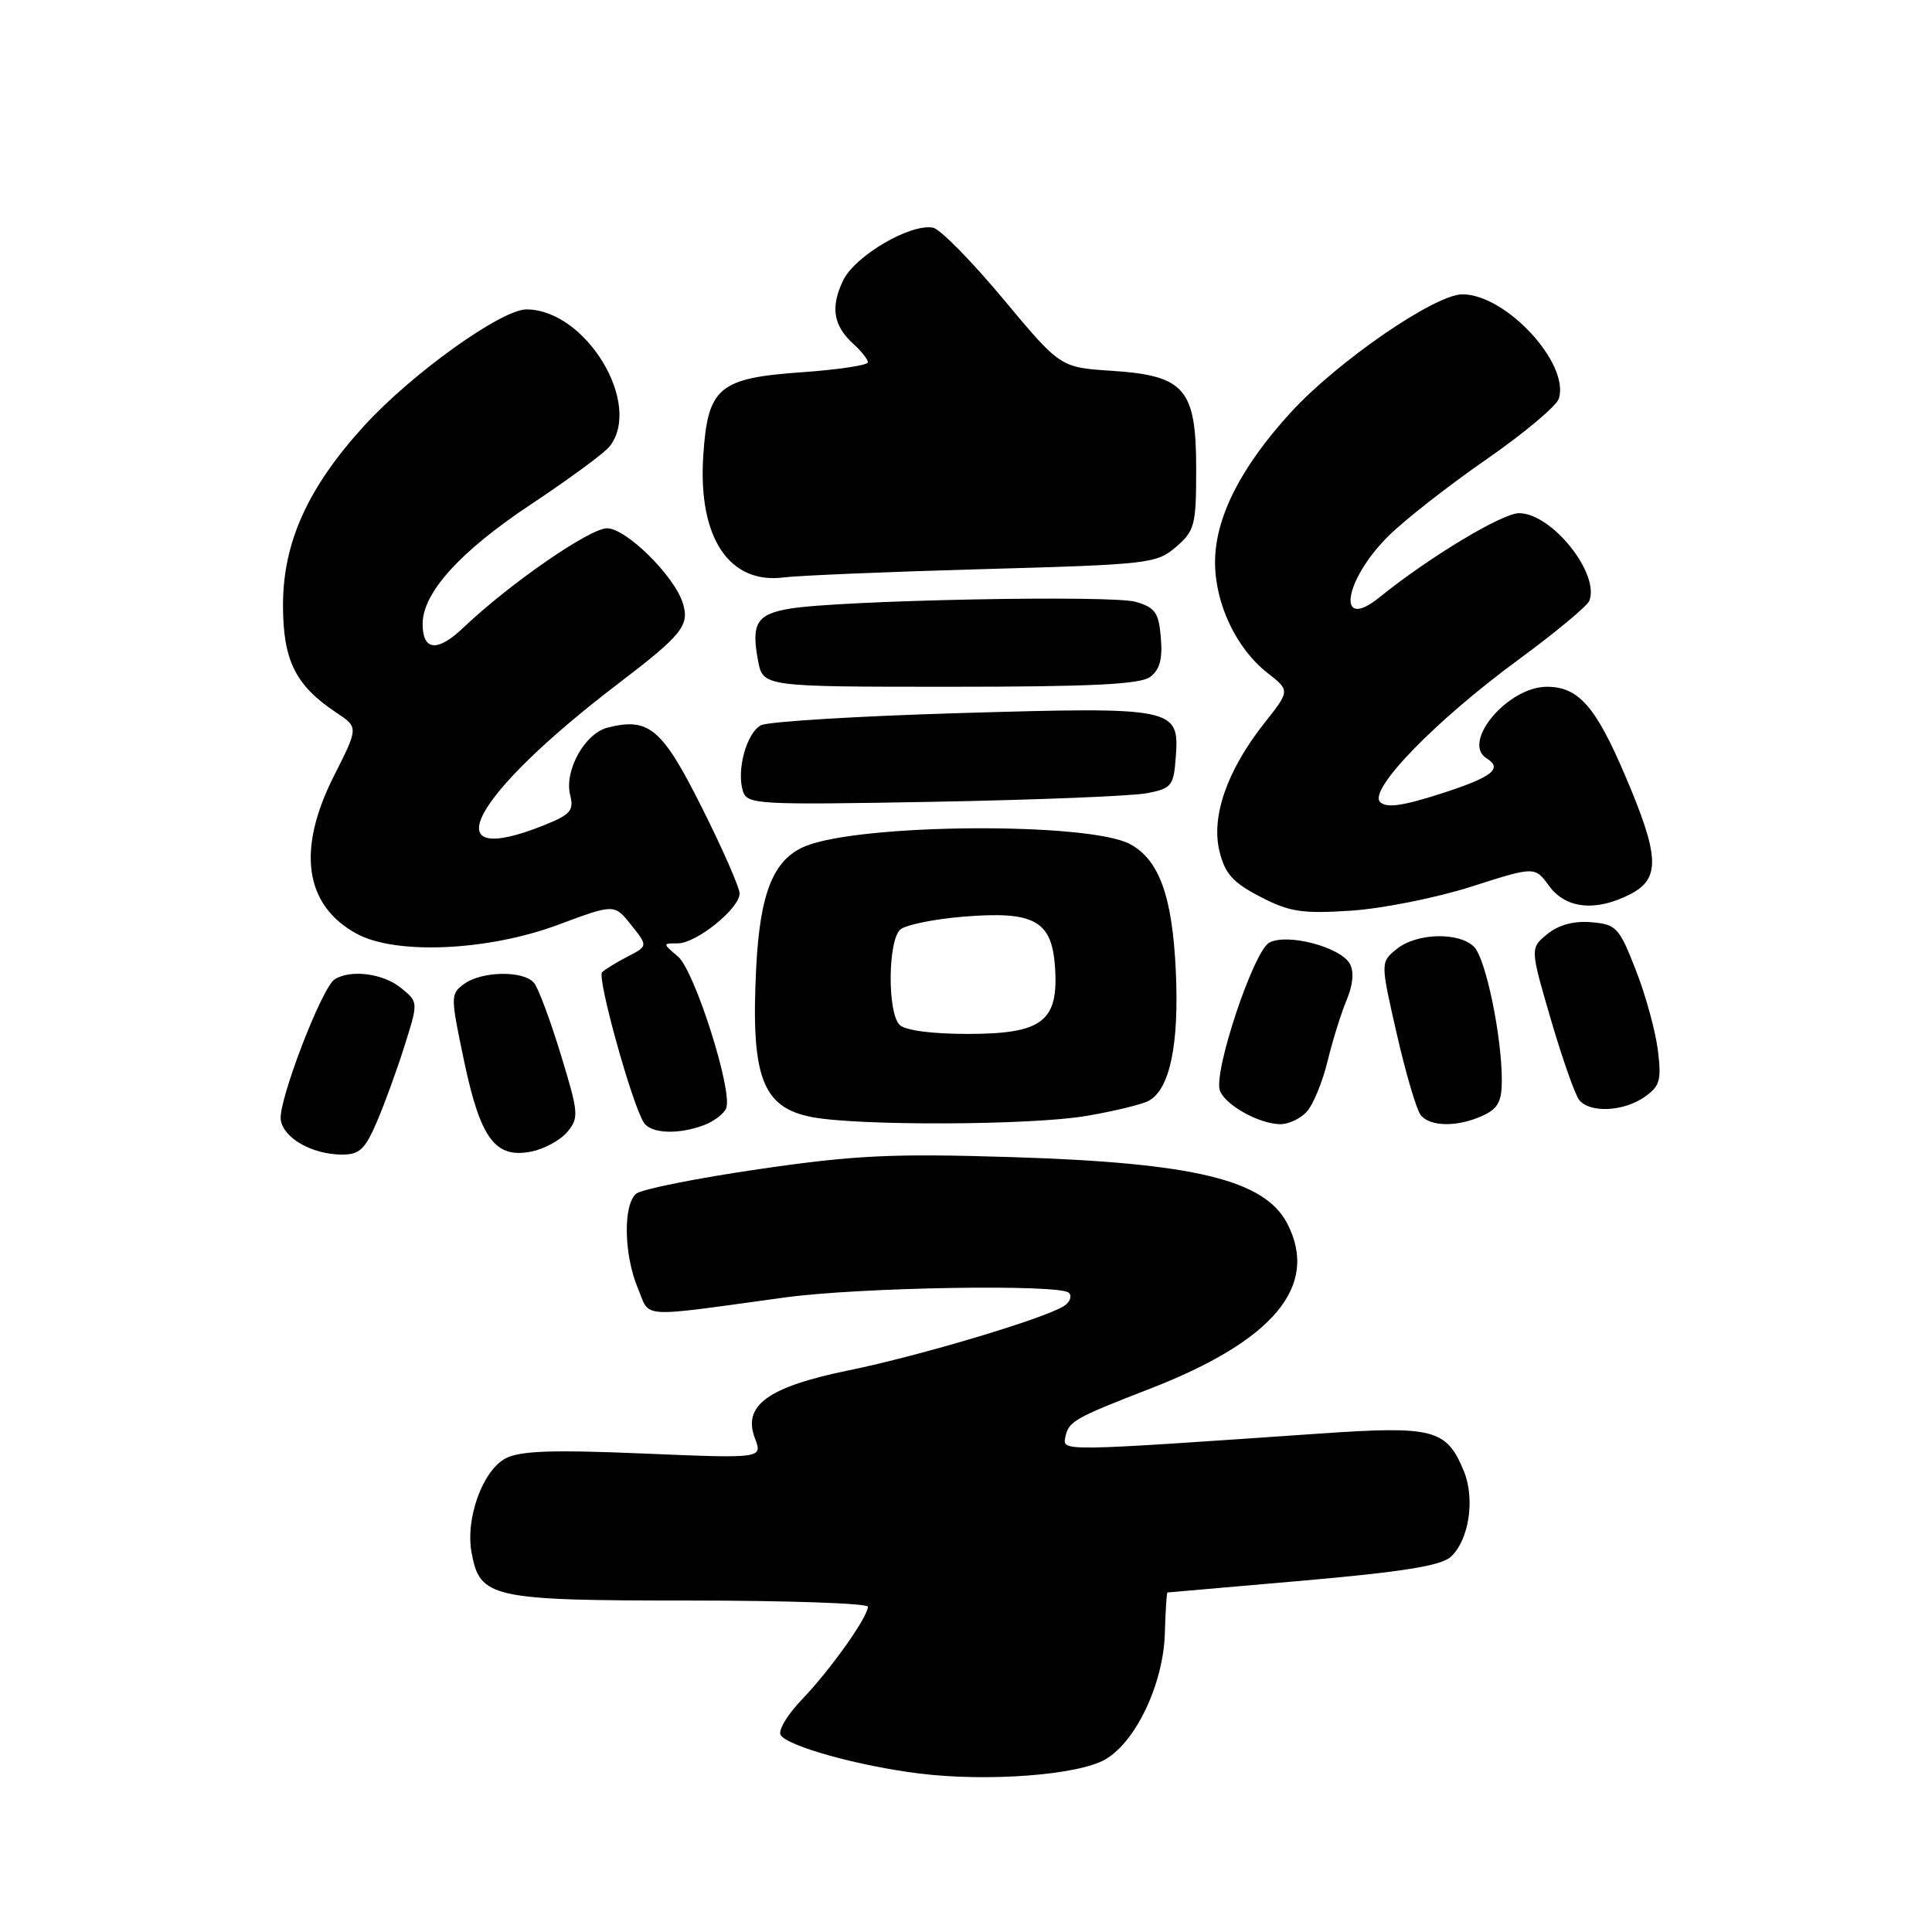 <?xml version="1.0" encoding="UTF-8" standalone="no"?>
<!DOCTYPE svg PUBLIC "-//W3C//DTD SVG 1.1//EN" "http://www.w3.org/Graphics/SVG/1.1/DTD/svg11.dtd" >
<svg xmlns="http://www.w3.org/2000/svg" xmlns:xlink="http://www.w3.org/1999/xlink" version="1.1" viewBox="0 0 256 256">
 <g >
 <path fill="currentColor"
d=" M 146.44 233.14 C 150.51 230.81 154.16 223.10 154.35 216.41 C 154.43 213.44 154.59 211.01 154.70 211.01 C 154.81 211.00 162.90 210.30 172.69 209.44 C 185.80 208.29 190.93 207.47 192.22 206.30 C 194.65 204.11 195.49 198.60 193.96 194.91 C 191.66 189.36 189.97 188.92 174.94 189.95 C 140.39 192.34 140.79 192.33 141.16 190.44 C 141.57 188.35 142.37 187.89 152.31 184.04 C 168.78 177.66 174.84 170.39 170.57 162.13 C 167.57 156.33 158.22 154.07 134.00 153.32 C 118.19 152.83 113.33 153.06 100.55 154.92 C 92.32 156.12 85.01 157.58 84.30 158.17 C 82.55 159.62 82.66 166.25 84.51 170.67 C 86.21 174.74 84.27 174.62 104.00 171.92 C 113.91 170.56 140.45 170.13 141.63 171.30 C 142.08 171.75 141.78 172.54 140.97 173.06 C 138.41 174.71 121.84 179.66 112.50 181.57 C 101.76 183.77 98.37 186.22 100.03 190.58 C 101.05 193.26 101.05 193.26 85.27 192.60 C 73.15 192.09 68.92 192.24 67.00 193.24 C 63.95 194.85 61.64 201.23 62.49 205.76 C 63.60 211.75 65.10 212.08 91.39 212.08 C 104.37 212.08 115.00 212.45 115.00 212.90 C 115.00 214.27 110.02 221.27 106.29 225.16 C 104.35 227.17 103.07 229.30 103.44 229.90 C 104.36 231.39 113.80 234.01 121.81 235.00 C 130.88 236.12 142.81 235.22 146.44 233.14 Z  M 49.94 148.64 C 50.97 146.24 52.63 141.69 53.62 138.52 C 55.44 132.77 55.44 132.77 53.11 130.89 C 50.74 128.97 46.45 128.43 44.34 129.77 C 42.64 130.85 36.85 145.94 37.20 148.38 C 37.55 150.81 41.34 152.96 45.29 152.99 C 47.63 153.00 48.37 152.30 49.94 148.64 Z  M 75.17 149.99 C 76.73 148.11 76.68 147.49 74.31 139.74 C 72.93 135.21 71.34 130.94 70.77 130.25 C 69.42 128.58 63.85 128.66 61.51 130.37 C 59.68 131.71 59.68 131.95 61.48 140.53 C 63.65 150.86 65.60 153.52 70.35 152.60 C 72.08 152.27 74.25 151.09 75.17 149.99 Z  M 93.30 149.08 C 94.63 148.57 95.95 147.56 96.23 146.83 C 97.10 144.52 92.04 128.62 89.84 126.75 C 87.78 125.00 87.78 125.00 89.81 125.00 C 92.28 125.00 98.00 120.38 98.00 118.39 C 98.00 117.61 95.75 112.48 93.00 107.00 C 87.73 96.49 86.00 95.03 80.52 96.41 C 77.49 97.17 74.74 102.11 75.55 105.35 C 76.07 107.40 75.59 107.95 72.05 109.36 C 57.18 115.31 62.36 105.49 82.00 90.52 C 90.42 84.10 91.41 82.85 90.46 79.87 C 89.31 76.26 82.95 70.00 80.44 70.00 C 78.13 70.00 67.48 77.37 61.34 83.22 C 57.95 86.44 56.00 86.24 56.00 82.67 C 56.00 78.56 60.95 73.08 70.28 66.88 C 75.35 63.51 80.06 60.05 80.75 59.19 C 85.23 53.57 77.62 41.00 69.75 41.00 C 66.44 41.00 54.57 49.50 48.29 56.38 C 40.81 64.56 37.50 71.86 37.50 80.18 C 37.50 87.52 39.14 90.82 44.58 94.44 C 47.50 96.38 47.50 96.38 44.25 102.81 C 39.29 112.62 40.35 119.96 47.27 123.73 C 52.45 126.55 64.66 126.00 73.95 122.54 C 81.40 119.76 81.40 119.76 83.63 122.56 C 85.86 125.36 85.86 125.36 83.18 126.74 C 81.71 127.50 80.18 128.44 79.78 128.83 C 79.08 129.52 83.74 146.32 85.31 148.75 C 86.26 150.22 89.89 150.37 93.30 149.08 Z  M 143.92 147.87 C 147.54 147.26 151.25 146.36 152.17 145.88 C 155.00 144.41 156.26 138.44 155.80 128.64 C 155.34 118.76 153.60 113.93 149.74 111.85 C 144.28 108.91 114.06 109.11 106.70 112.13 C 102.49 113.86 100.70 118.30 100.20 128.20 C 99.47 142.69 100.98 146.74 107.58 148.02 C 113.75 149.20 136.66 149.11 143.92 147.87 Z  M 173.20 147.25 C 174.04 146.29 175.26 143.29 175.92 140.58 C 176.57 137.88 177.71 134.24 178.44 132.50 C 179.29 130.45 179.44 128.75 178.85 127.69 C 177.61 125.48 170.56 123.63 168.19 124.90 C 166.10 126.02 160.73 142.13 161.65 144.53 C 162.38 146.44 166.81 148.91 169.60 148.96 C 170.75 148.98 172.37 148.21 173.20 147.25 Z  M 196.45 147.84 C 198.48 146.92 199.00 145.96 199.00 143.17 C 199.00 137.28 196.87 127.01 195.32 125.46 C 193.32 123.46 187.69 123.62 185.07 125.75 C 182.91 127.50 182.91 127.50 185.08 137.00 C 186.27 142.22 187.70 147.06 188.25 147.75 C 189.50 149.32 193.12 149.36 196.45 147.84 Z  M 217.90 145.36 C 219.96 143.92 220.17 143.15 219.67 139.11 C 219.35 136.57 218.04 131.80 216.74 128.50 C 214.54 122.88 214.17 122.48 210.87 122.20 C 208.56 122.00 206.55 122.54 205.04 123.76 C 202.74 125.63 202.74 125.63 205.49 135.06 C 207.01 140.25 208.70 145.06 209.25 145.75 C 210.65 147.51 215.12 147.30 217.90 145.36 Z  M 194.94 117.49 C 203.37 114.79 203.37 114.79 205.27 117.40 C 207.48 120.43 211.49 120.83 216.05 118.47 C 220.02 116.42 219.90 113.47 215.41 102.93 C 211.45 93.60 209.16 91.00 204.97 91.00 C 199.78 91.00 193.58 98.39 197.00 100.50 C 199.17 101.84 197.71 102.98 191.00 105.14 C 185.81 106.81 183.70 107.10 182.87 106.27 C 181.27 104.67 190.24 95.45 201.28 87.35 C 206.14 83.78 210.33 80.30 210.60 79.60 C 211.99 75.97 205.60 68.00 201.28 68.00 C 199.04 68.00 189.31 73.87 182.77 79.16 C 177.06 83.77 178.02 76.98 183.91 71.09 C 186.03 68.97 191.86 64.40 196.88 60.92 C 201.89 57.45 206.24 53.81 206.55 52.83 C 208.03 48.18 199.55 39.00 193.78 39.00 C 190.13 39.00 177.22 47.89 171.03 54.65 C 164.37 61.94 161.00 68.62 161.00 74.51 C 161.00 79.99 163.81 85.93 167.94 89.16 C 170.94 91.51 170.94 91.51 167.53 95.82 C 162.61 102.04 160.45 108.21 161.59 112.81 C 162.32 115.79 163.37 116.95 167.00 118.83 C 170.89 120.84 172.52 121.09 179.00 120.67 C 183.12 120.40 190.30 118.97 194.94 117.49 Z  M 152.00 105.10 C 155.26 104.47 155.52 104.13 155.80 100.27 C 156.28 93.77 155.65 93.65 127.10 94.49 C 113.57 94.89 101.75 95.62 100.83 96.10 C 98.92 97.11 97.57 102.06 98.44 104.83 C 99.01 106.60 100.27 106.67 123.77 106.24 C 137.37 105.99 150.07 105.48 152.00 105.10 Z  M 152.38 89.71 C 153.66 88.77 154.06 87.36 153.82 84.53 C 153.55 81.18 153.08 80.51 150.50 79.75 C 147.36 78.82 111.31 79.53 104.66 80.65 C 100.27 81.38 99.52 82.61 100.44 87.51 C 101.09 91.00 101.09 91.00 125.85 91.00 C 144.50 91.00 151.05 90.68 152.38 89.71 Z  M 130.33 75.41 C 152.24 74.80 153.26 74.68 155.83 72.47 C 158.31 70.33 158.50 69.61 158.50 62.11 C 158.50 51.50 156.99 49.76 147.26 49.13 C 140.50 48.69 140.50 48.69 132.92 39.60 C 128.74 34.59 124.57 30.35 123.64 30.17 C 120.64 29.59 113.31 33.88 111.73 37.14 C 110.01 40.69 110.41 43.16 113.10 45.59 C 114.14 46.54 115.00 47.62 115.00 48.01 C 115.00 48.39 111.09 48.98 106.31 49.32 C 95.19 50.10 93.77 51.31 93.18 60.49 C 92.50 71.26 96.63 77.45 103.87 76.51 C 105.87 76.26 117.77 75.76 130.33 75.41 Z  M 119.20 135.80 C 117.56 134.16 117.65 124.53 119.32 123.15 C 120.05 122.54 123.77 121.79 127.57 121.47 C 137.06 120.68 139.40 121.97 139.80 128.22 C 140.27 135.36 138.10 137.00 128.20 137.00 C 123.47 137.00 119.93 136.53 119.20 135.80 Z "/>
</g>
</svg>